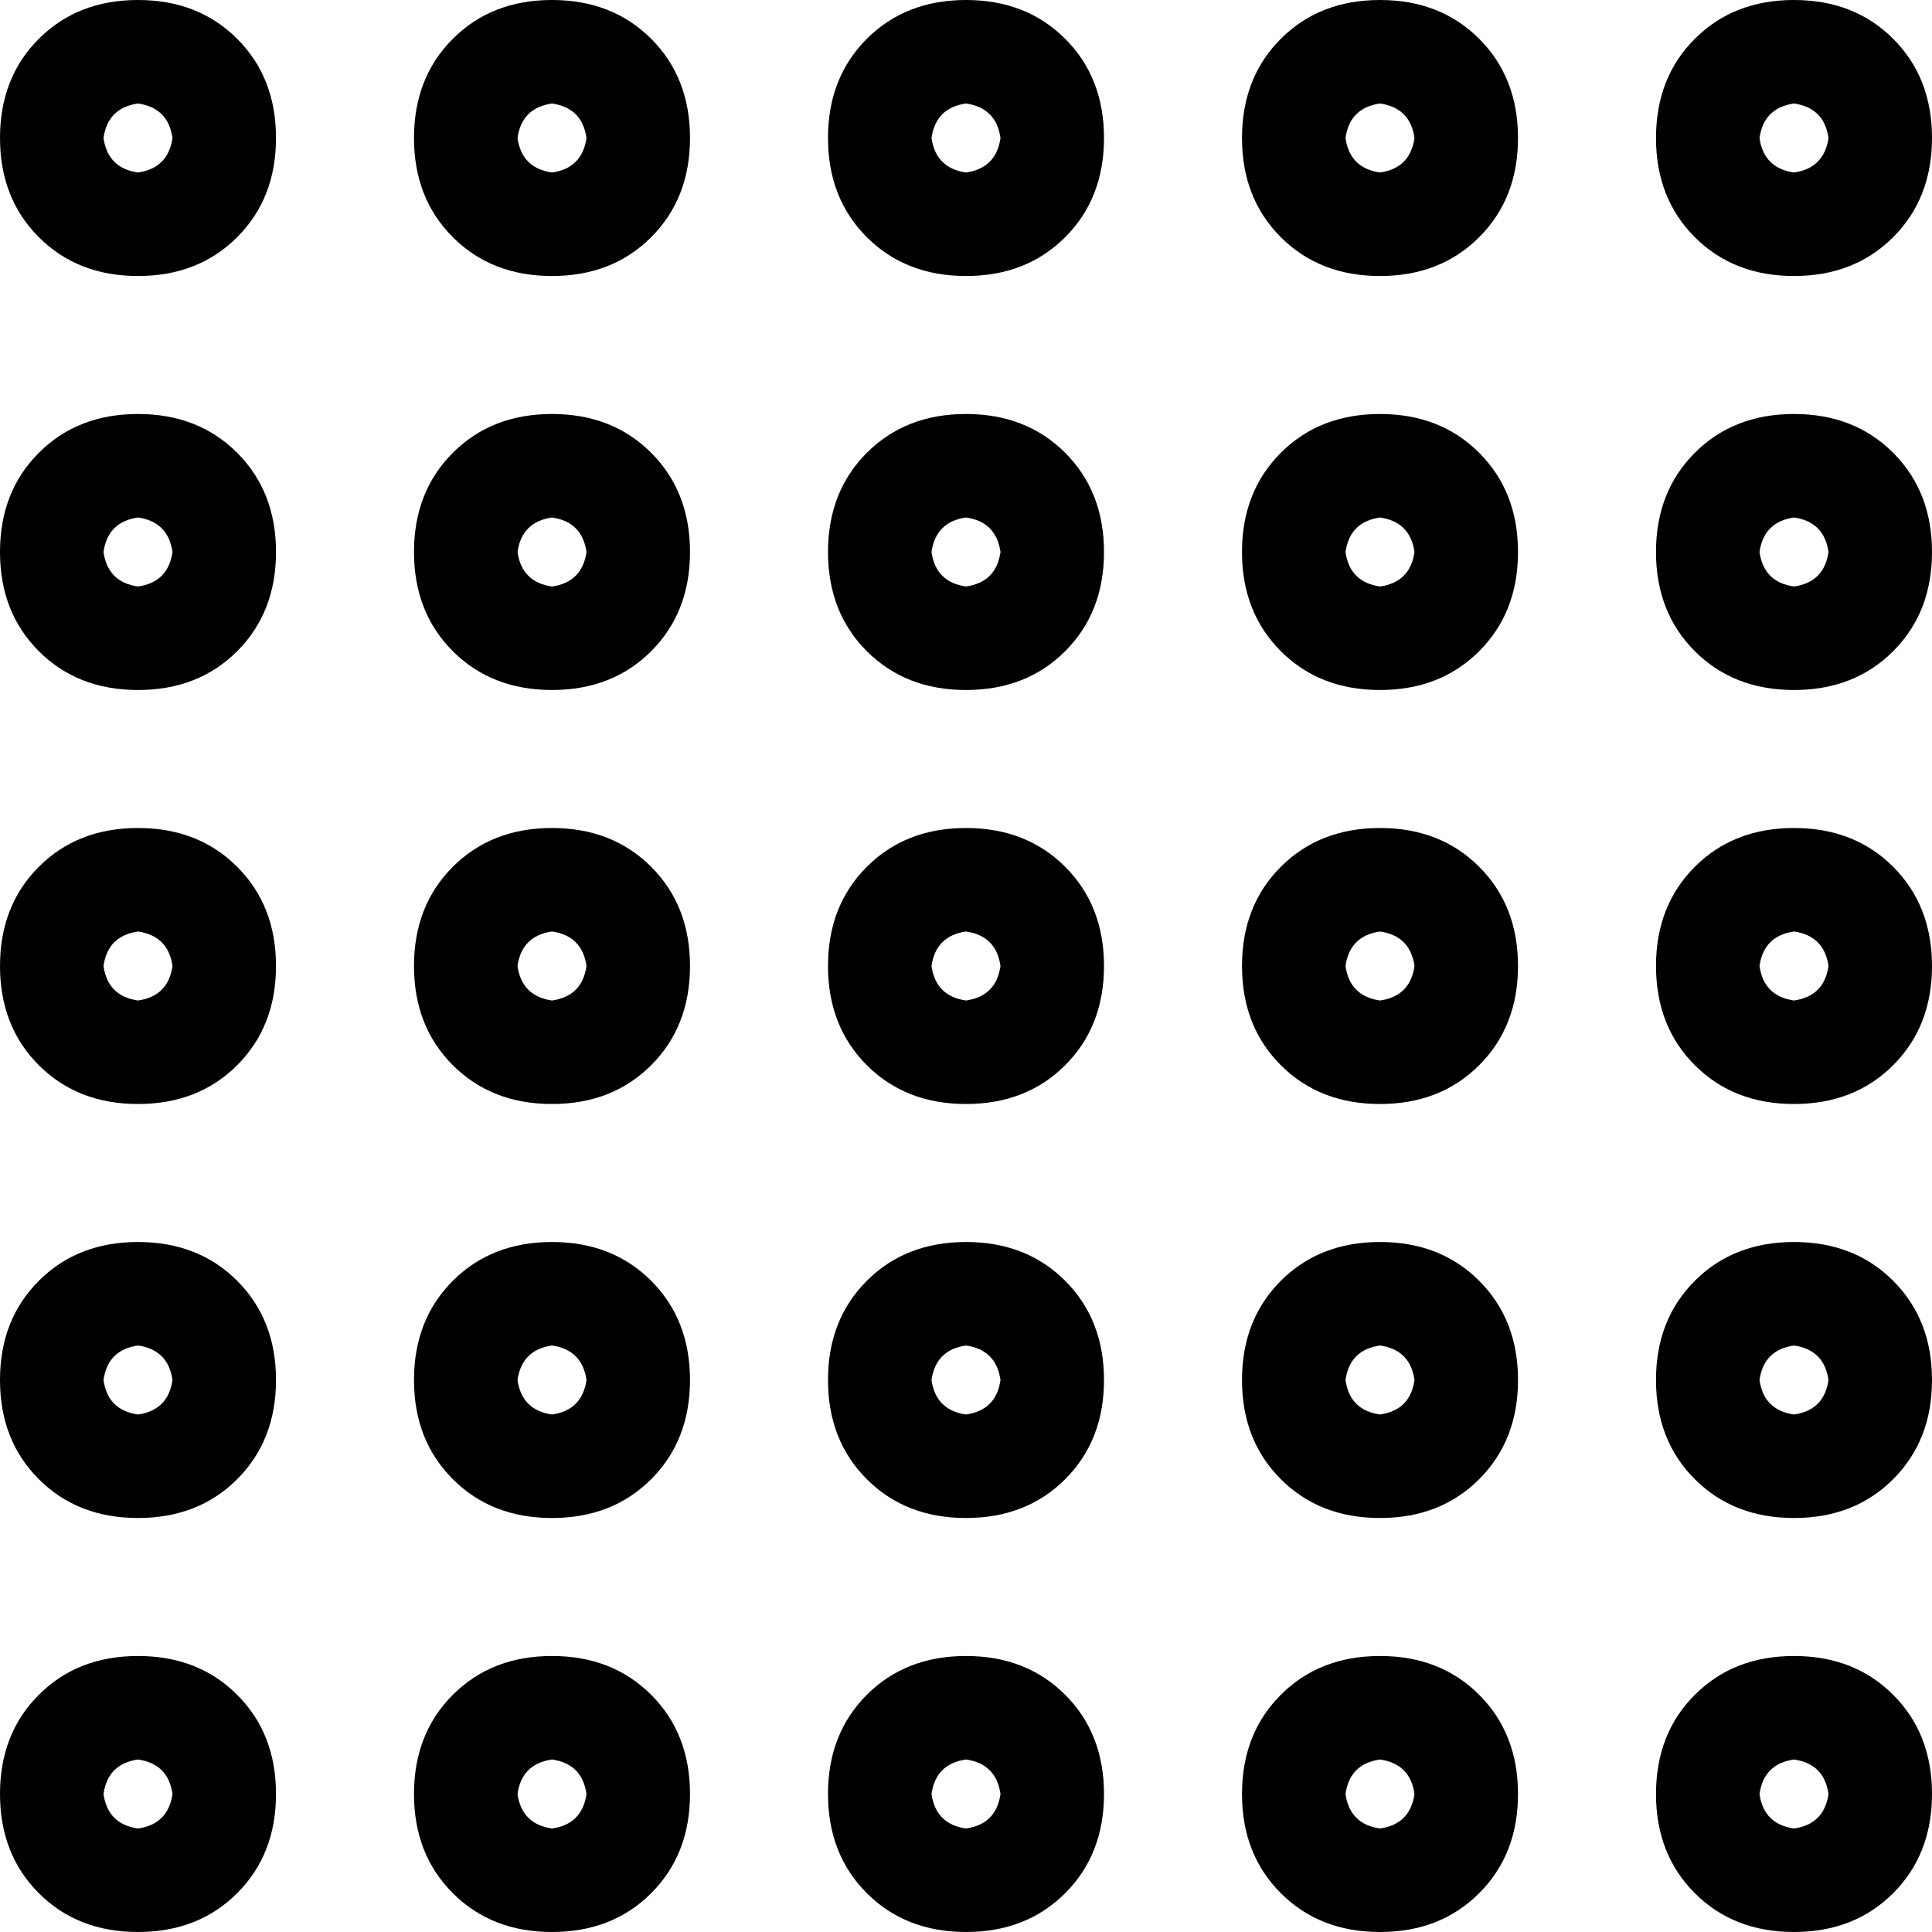 <svg xmlns="http://www.w3.org/2000/svg" viewBox="0 0 512 512">
  <path d="M 45.714 36.571 Q 44.571 44.571 36.571 45.714 Q 28.571 44.571 27.429 36.571 Q 28.571 28.571 36.571 27.429 Q 44.571 28.571 45.714 36.571 L 45.714 36.571 Z M 36.571 0 Q 20.571 0 10.286 10.286 L 10.286 10.286 L 10.286 10.286 Q 0 20.571 0 36.571 Q 0 52.571 10.286 62.857 Q 20.571 73.143 36.571 73.143 Q 52.571 73.143 62.857 62.857 Q 73.143 52.571 73.143 36.571 Q 73.143 20.571 62.857 10.286 Q 52.571 0 36.571 0 L 36.571 0 Z M 45.714 146.286 Q 44.571 154.286 36.571 155.429 Q 28.571 154.286 27.429 146.286 Q 28.571 138.286 36.571 137.143 Q 44.571 138.286 45.714 146.286 L 45.714 146.286 Z M 36.571 109.714 Q 20.571 109.714 10.286 120 L 10.286 120 L 10.286 120 Q 0 130.286 0 146.286 Q 0 162.286 10.286 172.571 Q 20.571 182.857 36.571 182.857 Q 52.571 182.857 62.857 172.571 Q 73.143 162.286 73.143 146.286 Q 73.143 130.286 62.857 120 Q 52.571 109.714 36.571 109.714 L 36.571 109.714 Z M 36.571 246.857 Q 44.571 248 45.714 256 Q 44.571 264 36.571 265.143 Q 28.571 264 27.429 256 Q 28.571 248 36.571 246.857 L 36.571 246.857 Z M 0 256 Q 0 272 10.286 282.286 L 10.286 282.286 L 10.286 282.286 Q 20.571 292.571 36.571 292.571 Q 52.571 292.571 62.857 282.286 Q 73.143 272 73.143 256 Q 73.143 240 62.857 229.714 Q 52.571 219.429 36.571 219.429 Q 20.571 219.429 10.286 229.714 Q 0 240 0 256 L 0 256 Z M 45.714 365.714 Q 44.571 373.714 36.571 374.857 Q 28.571 373.714 27.429 365.714 Q 28.571 357.714 36.571 356.571 Q 44.571 357.714 45.714 365.714 L 45.714 365.714 Z M 36.571 329.143 Q 20.571 329.143 10.286 339.429 L 10.286 339.429 L 10.286 339.429 Q 0 349.714 0 365.714 Q 0 381.714 10.286 392 Q 20.571 402.286 36.571 402.286 Q 52.571 402.286 62.857 392 Q 73.143 381.714 73.143 365.714 Q 73.143 349.714 62.857 339.429 Q 52.571 329.143 36.571 329.143 L 36.571 329.143 Z M 36.571 466.286 Q 44.571 467.429 45.714 475.429 Q 44.571 483.429 36.571 484.571 Q 28.571 483.429 27.429 475.429 Q 28.571 467.429 36.571 466.286 L 36.571 466.286 Z M 0 475.429 Q 0 491.429 10.286 501.714 L 10.286 501.714 L 10.286 501.714 Q 20.571 512 36.571 512 Q 52.571 512 62.857 501.714 Q 73.143 491.429 73.143 475.429 Q 73.143 459.429 62.857 449.143 Q 52.571 438.857 36.571 438.857 Q 20.571 438.857 10.286 449.143 Q 0 459.429 0 475.429 L 0 475.429 Z M 155.429 36.571 Q 154.286 44.571 146.286 45.714 Q 138.286 44.571 137.143 36.571 Q 138.286 28.571 146.286 27.429 Q 154.286 28.571 155.429 36.571 L 155.429 36.571 Z M 146.286 0 Q 130.286 0 120 10.286 L 120 10.286 L 120 10.286 Q 109.714 20.571 109.714 36.571 Q 109.714 52.571 120 62.857 Q 130.286 73.143 146.286 73.143 Q 162.286 73.143 172.571 62.857 Q 182.857 52.571 182.857 36.571 Q 182.857 20.571 172.571 10.286 Q 162.286 0 146.286 0 L 146.286 0 Z M 146.286 137.143 Q 154.286 138.286 155.429 146.286 Q 154.286 154.286 146.286 155.429 Q 138.286 154.286 137.143 146.286 Q 138.286 138.286 146.286 137.143 L 146.286 137.143 Z M 109.714 146.286 Q 109.714 162.286 120 172.571 L 120 172.571 L 120 172.571 Q 130.286 182.857 146.286 182.857 Q 162.286 182.857 172.571 172.571 Q 182.857 162.286 182.857 146.286 Q 182.857 130.286 172.571 120 Q 162.286 109.714 146.286 109.714 Q 130.286 109.714 120 120 Q 109.714 130.286 109.714 146.286 L 109.714 146.286 Z M 155.429 256 Q 154.286 264 146.286 265.143 Q 138.286 264 137.143 256 Q 138.286 248 146.286 246.857 Q 154.286 248 155.429 256 L 155.429 256 Z M 146.286 219.429 Q 130.286 219.429 120 229.714 L 120 229.714 L 120 229.714 Q 109.714 240 109.714 256 Q 109.714 272 120 282.286 Q 130.286 292.571 146.286 292.571 Q 162.286 292.571 172.571 282.286 Q 182.857 272 182.857 256 Q 182.857 240 172.571 229.714 Q 162.286 219.429 146.286 219.429 L 146.286 219.429 Z M 146.286 356.571 Q 154.286 357.714 155.429 365.714 Q 154.286 373.714 146.286 374.857 Q 138.286 373.714 137.143 365.714 Q 138.286 357.714 146.286 356.571 L 146.286 356.571 Z M 109.714 365.714 Q 109.714 381.714 120 392 L 120 392 L 120 392 Q 130.286 402.286 146.286 402.286 Q 162.286 402.286 172.571 392 Q 182.857 381.714 182.857 365.714 Q 182.857 349.714 172.571 339.429 Q 162.286 329.143 146.286 329.143 Q 130.286 329.143 120 339.429 Q 109.714 349.714 109.714 365.714 L 109.714 365.714 Z M 155.429 475.429 Q 154.286 483.429 146.286 484.571 Q 138.286 483.429 137.143 475.429 Q 138.286 467.429 146.286 466.286 Q 154.286 467.429 155.429 475.429 L 155.429 475.429 Z M 146.286 438.857 Q 130.286 438.857 120 449.143 L 120 449.143 L 120 449.143 Q 109.714 459.429 109.714 475.429 Q 109.714 491.429 120 501.714 Q 130.286 512 146.286 512 Q 162.286 512 172.571 501.714 Q 182.857 491.429 182.857 475.429 Q 182.857 459.429 172.571 449.143 Q 162.286 438.857 146.286 438.857 L 146.286 438.857 Z M 256 27.429 Q 264 28.571 265.143 36.571 Q 264 44.571 256 45.714 Q 248 44.571 246.857 36.571 Q 248 28.571 256 27.429 L 256 27.429 Z M 219.429 36.571 Q 219.429 52.571 229.714 62.857 L 229.714 62.857 L 229.714 62.857 Q 240 73.143 256 73.143 Q 272 73.143 282.286 62.857 Q 292.571 52.571 292.571 36.571 Q 292.571 20.571 282.286 10.286 Q 272 0 256 0 Q 240 0 229.714 10.286 Q 219.429 20.571 219.429 36.571 L 219.429 36.571 Z M 265.143 146.286 Q 264 154.286 256 155.429 Q 248 154.286 246.857 146.286 Q 248 138.286 256 137.143 Q 264 138.286 265.143 146.286 L 265.143 146.286 Z M 256 109.714 Q 240 109.714 229.714 120 L 229.714 120 L 229.714 120 Q 219.429 130.286 219.429 146.286 Q 219.429 162.286 229.714 172.571 Q 240 182.857 256 182.857 Q 272 182.857 282.286 172.571 Q 292.571 162.286 292.571 146.286 Q 292.571 130.286 282.286 120 Q 272 109.714 256 109.714 L 256 109.714 Z M 256 246.857 Q 264 248 265.143 256 Q 264 264 256 265.143 Q 248 264 246.857 256 Q 248 248 256 246.857 L 256 246.857 Z M 219.429 256 Q 219.429 272 229.714 282.286 L 229.714 282.286 L 229.714 282.286 Q 240 292.571 256 292.571 Q 272 292.571 282.286 282.286 Q 292.571 272 292.571 256 Q 292.571 240 282.286 229.714 Q 272 219.429 256 219.429 Q 240 219.429 229.714 229.714 Q 219.429 240 219.429 256 L 219.429 256 Z M 265.143 365.714 Q 264 373.714 256 374.857 Q 248 373.714 246.857 365.714 Q 248 357.714 256 356.571 Q 264 357.714 265.143 365.714 L 265.143 365.714 Z M 256 329.143 Q 240 329.143 229.714 339.429 L 229.714 339.429 L 229.714 339.429 Q 219.429 349.714 219.429 365.714 Q 219.429 381.714 229.714 392 Q 240 402.286 256 402.286 Q 272 402.286 282.286 392 Q 292.571 381.714 292.571 365.714 Q 292.571 349.714 282.286 339.429 Q 272 329.143 256 329.143 L 256 329.143 Z M 256 466.286 Q 264 467.429 265.143 475.429 Q 264 483.429 256 484.571 Q 248 483.429 246.857 475.429 Q 248 467.429 256 466.286 L 256 466.286 Z M 219.429 475.429 Q 219.429 491.429 229.714 501.714 L 229.714 501.714 L 229.714 501.714 Q 240 512 256 512 Q 272 512 282.286 501.714 Q 292.571 491.429 292.571 475.429 Q 292.571 459.429 282.286 449.143 Q 272 438.857 256 438.857 Q 240 438.857 229.714 449.143 Q 219.429 459.429 219.429 475.429 L 219.429 475.429 Z M 374.857 36.571 Q 373.714 44.571 365.714 45.714 Q 357.714 44.571 356.571 36.571 Q 357.714 28.571 365.714 27.429 Q 373.714 28.571 374.857 36.571 L 374.857 36.571 Z M 365.714 0 Q 349.714 0 339.429 10.286 L 339.429 10.286 L 339.429 10.286 Q 329.143 20.571 329.143 36.571 Q 329.143 52.571 339.429 62.857 Q 349.714 73.143 365.714 73.143 Q 381.714 73.143 392 62.857 Q 402.286 52.571 402.286 36.571 Q 402.286 20.571 392 10.286 Q 381.714 0 365.714 0 L 365.714 0 Z M 365.714 137.143 Q 373.714 138.286 374.857 146.286 Q 373.714 154.286 365.714 155.429 Q 357.714 154.286 356.571 146.286 Q 357.714 138.286 365.714 137.143 L 365.714 137.143 Z M 329.143 146.286 Q 329.143 162.286 339.429 172.571 L 339.429 172.571 L 339.429 172.571 Q 349.714 182.857 365.714 182.857 Q 381.714 182.857 392 172.571 Q 402.286 162.286 402.286 146.286 Q 402.286 130.286 392 120 Q 381.714 109.714 365.714 109.714 Q 349.714 109.714 339.429 120 Q 329.143 130.286 329.143 146.286 L 329.143 146.286 Z M 374.857 256 Q 373.714 264 365.714 265.143 Q 357.714 264 356.571 256 Q 357.714 248 365.714 246.857 Q 373.714 248 374.857 256 L 374.857 256 Z M 365.714 219.429 Q 349.714 219.429 339.429 229.714 L 339.429 229.714 L 339.429 229.714 Q 329.143 240 329.143 256 Q 329.143 272 339.429 282.286 Q 349.714 292.571 365.714 292.571 Q 381.714 292.571 392 282.286 Q 402.286 272 402.286 256 Q 402.286 240 392 229.714 Q 381.714 219.429 365.714 219.429 L 365.714 219.429 Z M 365.714 356.571 Q 373.714 357.714 374.857 365.714 Q 373.714 373.714 365.714 374.857 Q 357.714 373.714 356.571 365.714 Q 357.714 357.714 365.714 356.571 L 365.714 356.571 Z M 329.143 365.714 Q 329.143 381.714 339.429 392 L 339.429 392 L 339.429 392 Q 349.714 402.286 365.714 402.286 Q 381.714 402.286 392 392 Q 402.286 381.714 402.286 365.714 Q 402.286 349.714 392 339.429 Q 381.714 329.143 365.714 329.143 Q 349.714 329.143 339.429 339.429 Q 329.143 349.714 329.143 365.714 L 329.143 365.714 Z M 374.857 475.429 Q 373.714 483.429 365.714 484.571 Q 357.714 483.429 356.571 475.429 Q 357.714 467.429 365.714 466.286 Q 373.714 467.429 374.857 475.429 L 374.857 475.429 Z M 365.714 438.857 Q 349.714 438.857 339.429 449.143 L 339.429 449.143 L 339.429 449.143 Q 329.143 459.429 329.143 475.429 Q 329.143 491.429 339.429 501.714 Q 349.714 512 365.714 512 Q 381.714 512 392 501.714 Q 402.286 491.429 402.286 475.429 Q 402.286 459.429 392 449.143 Q 381.714 438.857 365.714 438.857 L 365.714 438.857 Z M 475.429 27.429 Q 483.429 28.571 484.571 36.571 Q 483.429 44.571 475.429 45.714 Q 467.429 44.571 466.286 36.571 Q 467.429 28.571 475.429 27.429 L 475.429 27.429 Z M 438.857 36.571 Q 438.857 52.571 449.143 62.857 L 449.143 62.857 L 449.143 62.857 Q 459.429 73.143 475.429 73.143 Q 491.429 73.143 501.714 62.857 Q 512 52.571 512 36.571 Q 512 20.571 501.714 10.286 Q 491.429 0 475.429 0 Q 459.429 0 449.143 10.286 Q 438.857 20.571 438.857 36.571 L 438.857 36.571 Z M 484.571 146.286 Q 483.429 154.286 475.429 155.429 Q 467.429 154.286 466.286 146.286 Q 467.429 138.286 475.429 137.143 Q 483.429 138.286 484.571 146.286 L 484.571 146.286 Z M 475.429 109.714 Q 459.429 109.714 449.143 120 L 449.143 120 L 449.143 120 Q 438.857 130.286 438.857 146.286 Q 438.857 162.286 449.143 172.571 Q 459.429 182.857 475.429 182.857 Q 491.429 182.857 501.714 172.571 Q 512 162.286 512 146.286 Q 512 130.286 501.714 120 Q 491.429 109.714 475.429 109.714 L 475.429 109.714 Z M 475.429 246.857 Q 483.429 248 484.571 256 Q 483.429 264 475.429 265.143 Q 467.429 264 466.286 256 Q 467.429 248 475.429 246.857 L 475.429 246.857 Z M 438.857 256 Q 438.857 272 449.143 282.286 L 449.143 282.286 L 449.143 282.286 Q 459.429 292.571 475.429 292.571 Q 491.429 292.571 501.714 282.286 Q 512 272 512 256 Q 512 240 501.714 229.714 Q 491.429 219.429 475.429 219.429 Q 459.429 219.429 449.143 229.714 Q 438.857 240 438.857 256 L 438.857 256 Z M 484.571 365.714 Q 483.429 373.714 475.429 374.857 Q 467.429 373.714 466.286 365.714 Q 467.429 357.714 475.429 356.571 Q 483.429 357.714 484.571 365.714 L 484.571 365.714 Z M 475.429 329.143 Q 459.429 329.143 449.143 339.429 L 449.143 339.429 L 449.143 339.429 Q 438.857 349.714 438.857 365.714 Q 438.857 381.714 449.143 392 Q 459.429 402.286 475.429 402.286 Q 491.429 402.286 501.714 392 Q 512 381.714 512 365.714 Q 512 349.714 501.714 339.429 Q 491.429 329.143 475.429 329.143 L 475.429 329.143 Z M 475.429 466.286 Q 483.429 467.429 484.571 475.429 Q 483.429 483.429 475.429 484.571 Q 467.429 483.429 466.286 475.429 Q 467.429 467.429 475.429 466.286 L 475.429 466.286 Z M 438.857 475.429 Q 438.857 491.429 449.143 501.714 L 449.143 501.714 L 449.143 501.714 Q 459.429 512 475.429 512 Q 491.429 512 501.714 501.714 Q 512 491.429 512 475.429 Q 512 459.429 501.714 449.143 Q 491.429 438.857 475.429 438.857 Q 459.429 438.857 449.143 449.143 Q 438.857 459.429 438.857 475.429 L 438.857 475.429 Z" />
</svg>